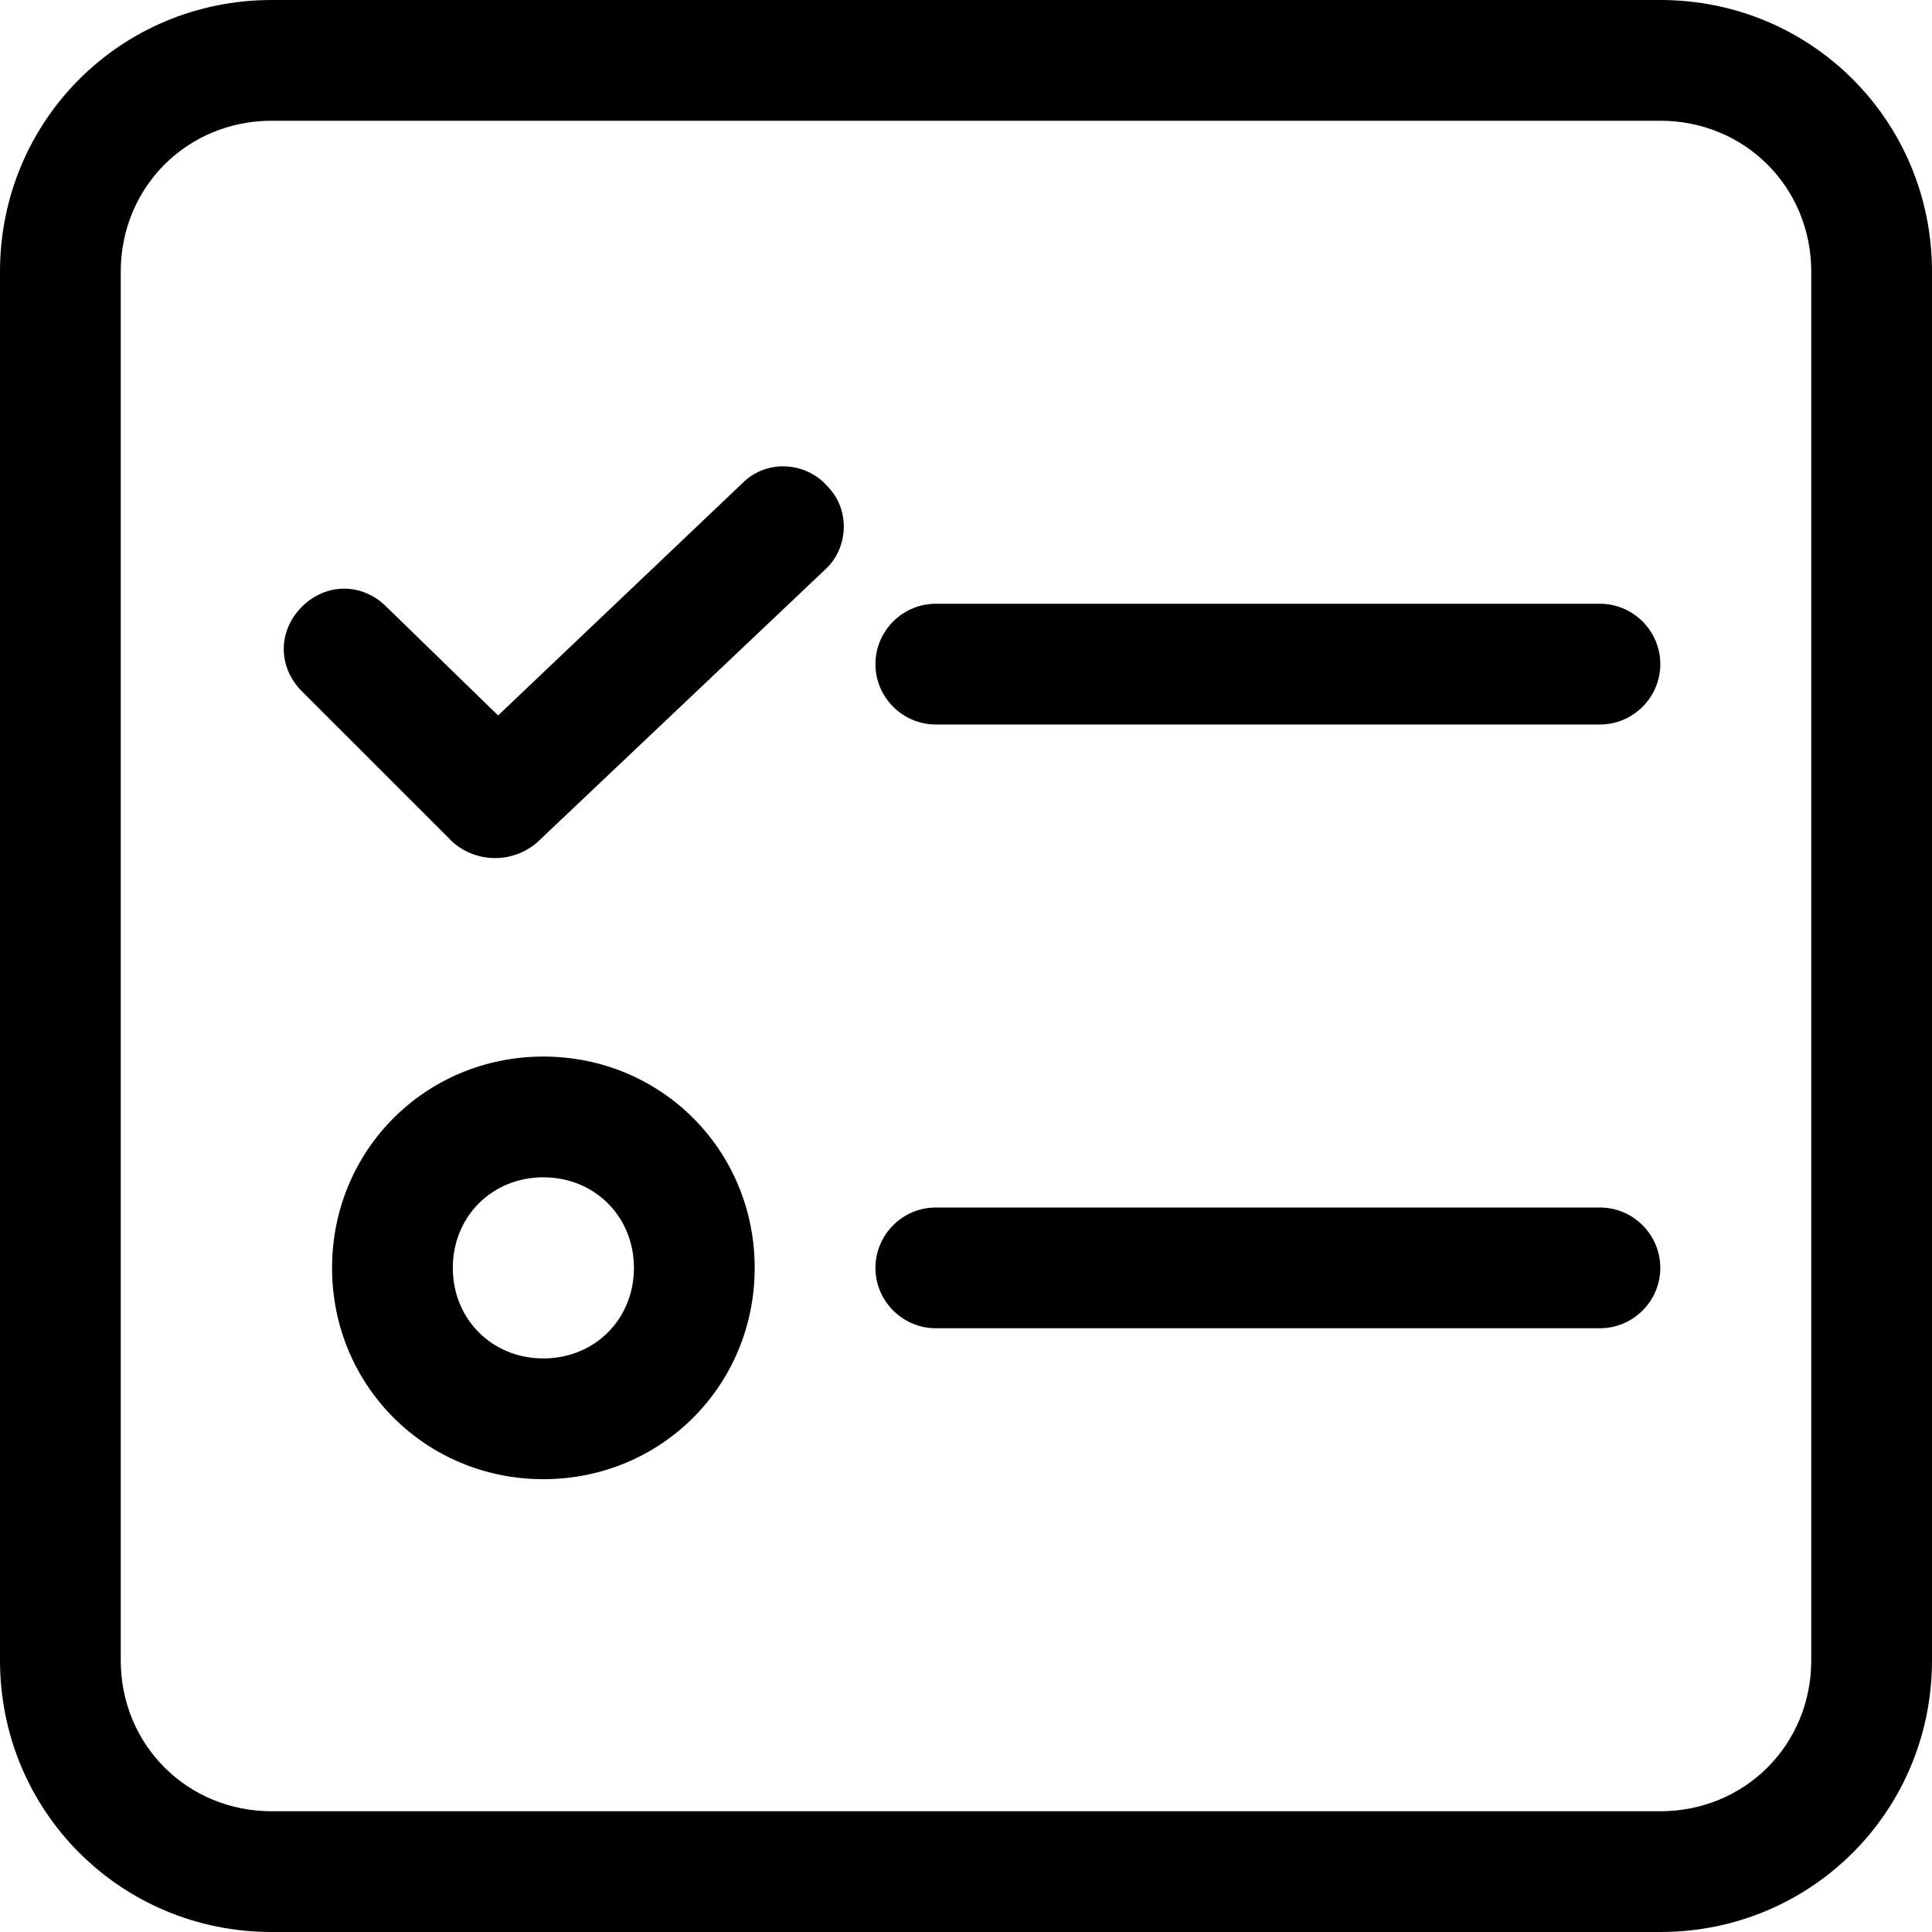 <?xml version="1.0" standalone="no"?><!DOCTYPE svg PUBLIC "-//W3C//DTD SVG 1.1//EN" "http://www.w3.org/Graphics/SVG/1.1/DTD/svg11.dtd"><svg class="icon" width="200px" height="200.00px" viewBox="0 0 1024 1024" version="1.1" xmlns="http://www.w3.org/2000/svg"><path d="M144 64C99.2 64 64 99.2 64 144v736c0 44.8 35.2 80 80 80h736c44.8 0 80-35.2 80-80V144c0-44.8-35.2-80-80-80H144z m0-64h736c80 0 144 64 144 144v736c0 80-64 144-144 144H144c-80 0-144-64-144-144V144c0-80 64-144 144-144z"  /><path d="M496 384c-17.6 0-32-14.4-32-32s14.4-32 32-32h352c17.6 0 32 14.4 32 32s-14.4 32-32 32H496zM496 704c-17.6 0-32-14.4-32-32s14.4-32 32-32h352c17.6 0 32 14.4 32 32s-14.4 32-32 32H496zM264 379.2l129.6-123.2c12.8-12.8 33.6-11.2 44.8 1.6 12.8 12.8 11.2 33.6-1.6 44.8l-152 144c-12.8 11.2-32 11.2-44.8 0l-80-80c-12.8-12.8-12.8-32 0-44.8 12.8-12.8 32-12.8 44.8 0l59.2 57.6zM288 784c-62.4 0-112-49.6-112-112s49.6-112 112-112 112 49.6 112 112-49.6 112-112 112z m0-64c27.2 0 48-20.8 48-48s-20.8-48-48-48-48 20.8-48 48 20.8 48 48 48z"  /></svg>